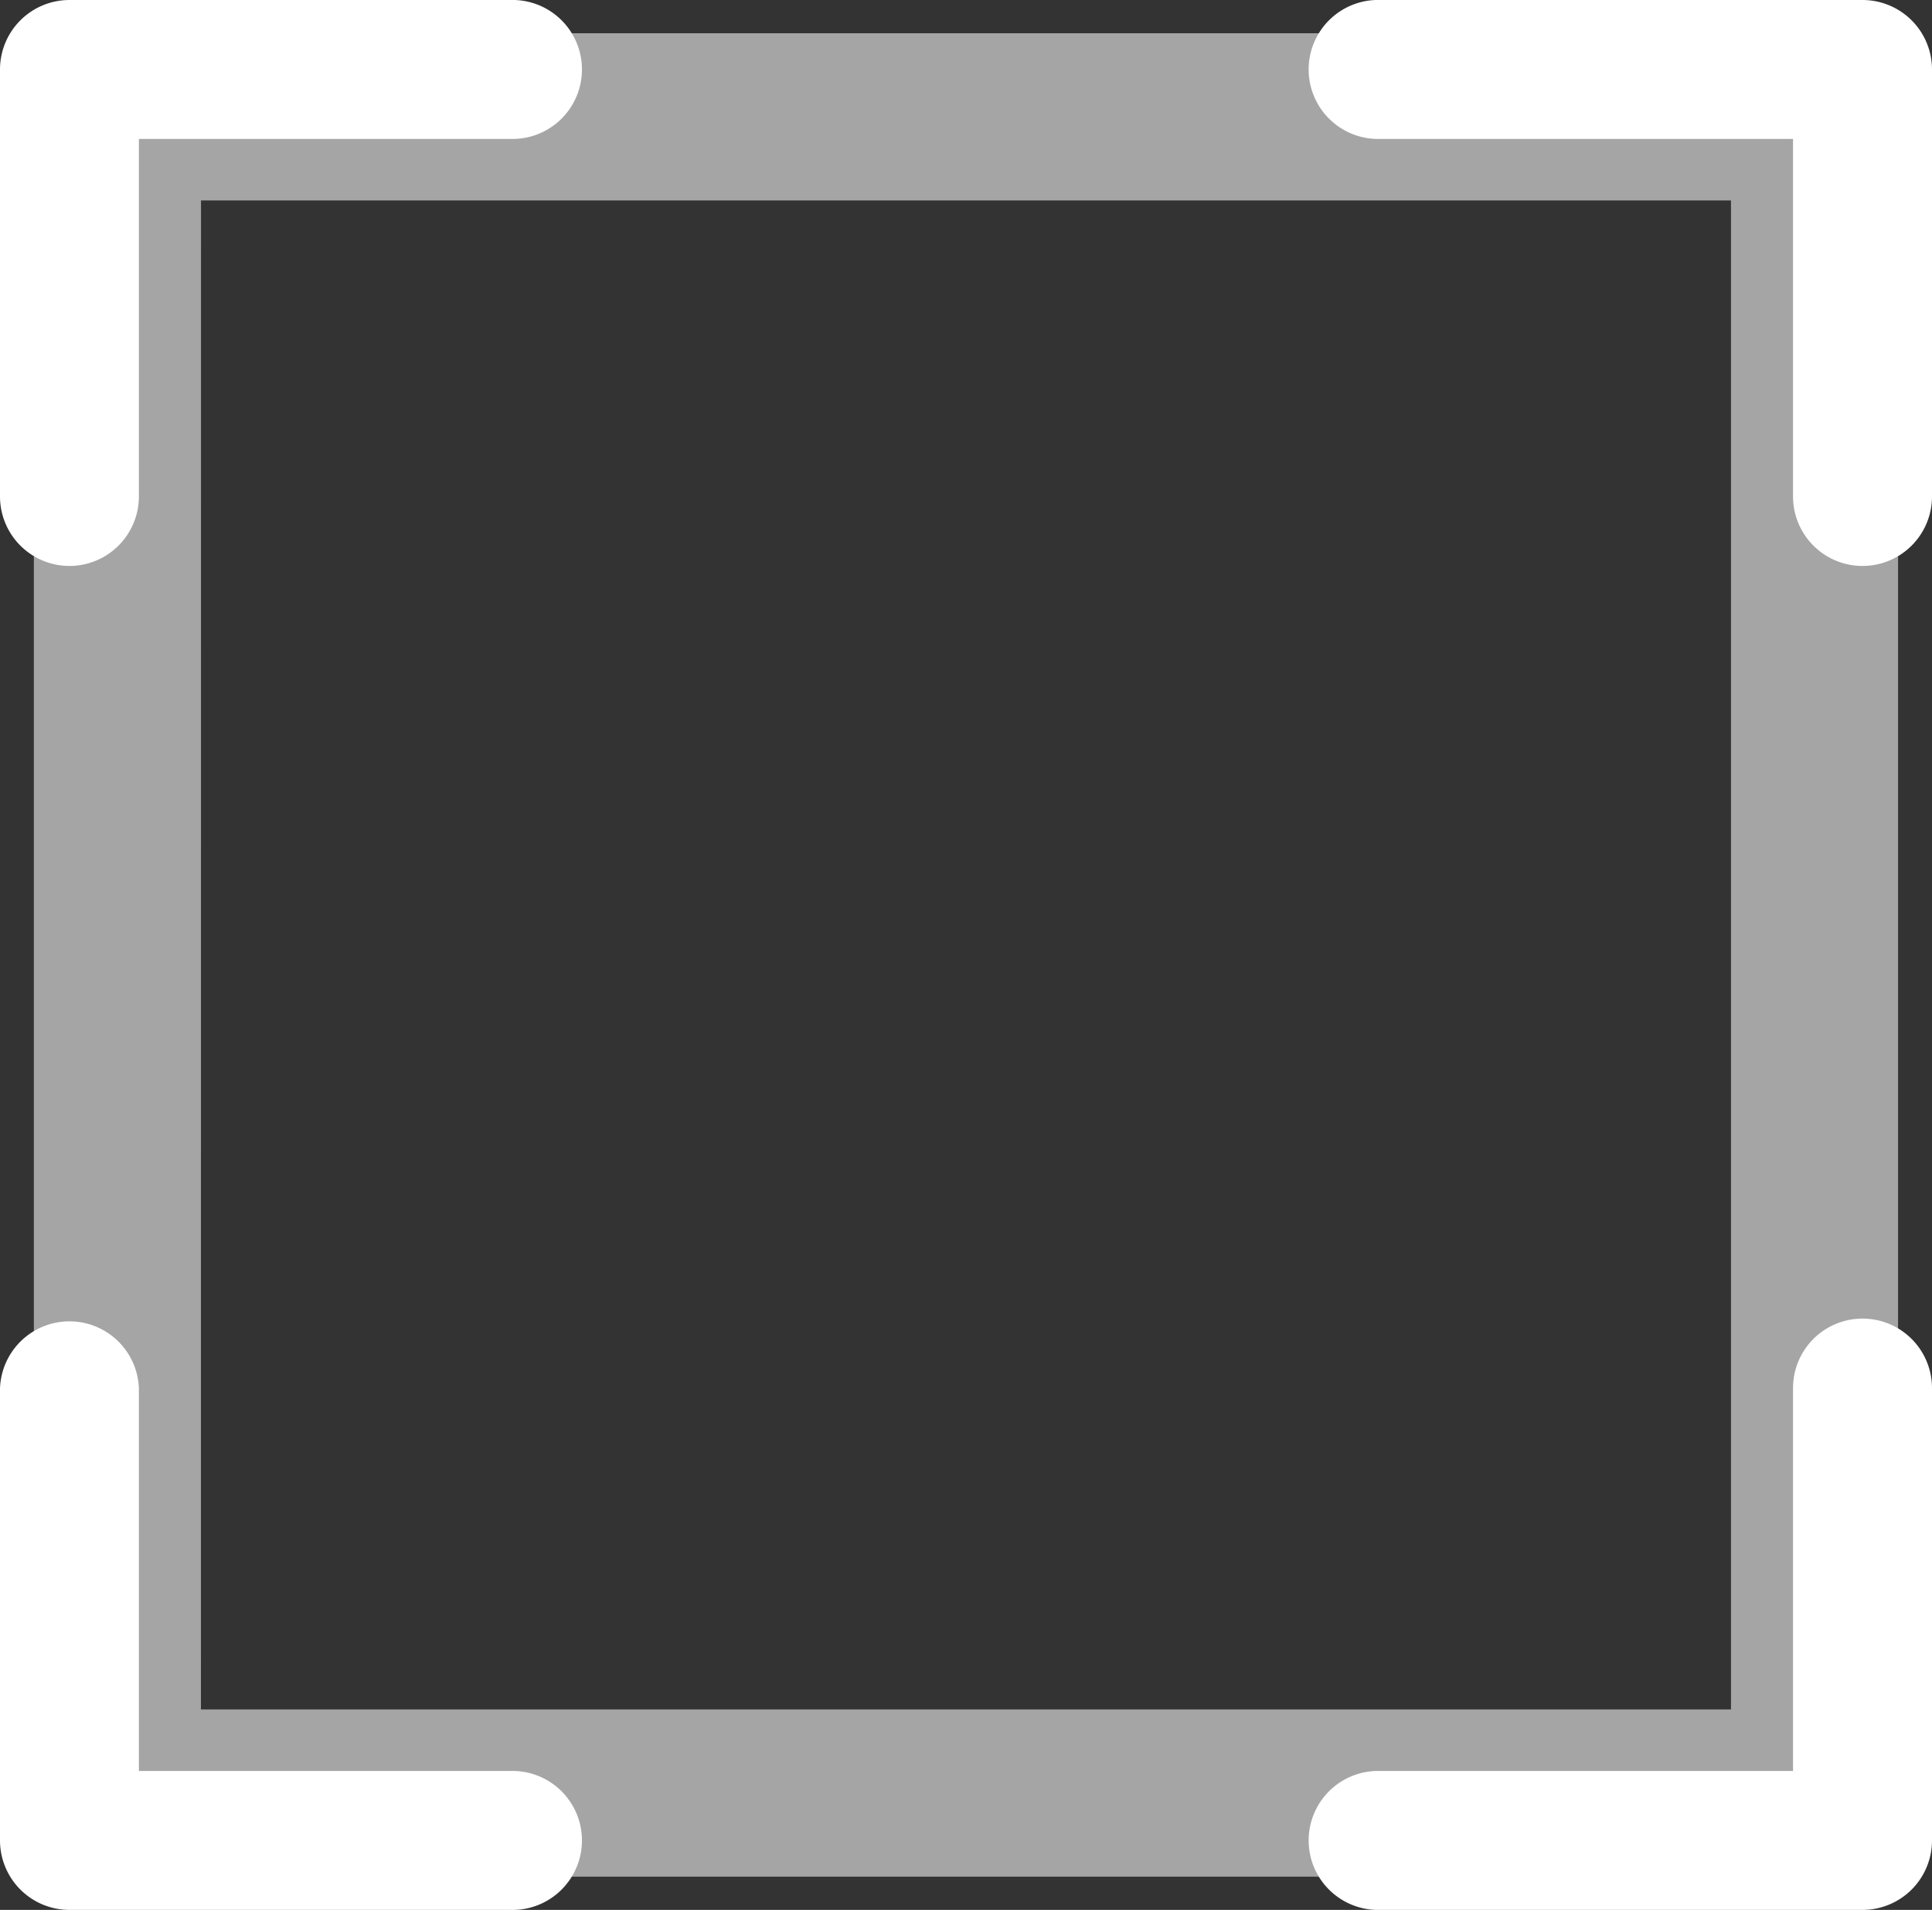 <svg xmlns="http://www.w3.org/2000/svg" width="21.798" height="21.544" viewBox="0 0 21.798 21.544">
  <rect x="0" y="0" width="21.798" height="21.544" fill="#333333" stroke="none"/>
  <g id="ic31-hover" transform="translate(-345.386 -979.742)">
    <path id="패스_29" data-name="패스 29" d="M369.463,1004.472H350.314a.944.944,0,0,1-.942-.944V984.62a.943.943,0,0,1,.942-.942h19.149a.943.943,0,0,1,.942.942v18.909A.944.944,0,0,1,369.463,1004.472Zm-18.206-1.886H368.52V985.564H351.258Z" transform="translate(-3.604 -3.561)" fill="#a5a5a5"/>
    <path id="패스_30" data-name="패스 30" d="M366.4,986.126a.784.784,0,0,1-.784-.783v-4.034h-4.709a.784.784,0,0,1,0-1.567H366.4a.784.784,0,0,1,.784.783v4.818A.784.784,0,0,1,366.4,986.126Z" fill="#fff"/>
    <path id="패스_31" data-name="패스 31" d="M366.4,1001.286h-5.493a.784.784,0,0,1,0-1.567h4.709V995.4a.784.784,0,0,1,1.568,0v5.1A.784.784,0,0,1,366.4,1001.286Z" fill="#fff"/>
    <path id="패스_32" data-name="패스 32" d="M351.14,1001.286h-4.97a.784.784,0,0,1-.784-.783v-5.1a.784.784,0,0,1,1.567,0v4.316h4.187a.784.784,0,1,1,0,1.567Z" fill="#fff"/>
    <path id="패스_33" data-name="패스 33" d="M346.17,986.126a.784.784,0,0,1-.784-.783v-4.818a.784.784,0,0,1,.784-.783h4.97a.784.784,0,1,1,0,1.567h-4.187v4.034A.784.784,0,0,1,346.17,986.126Z" fill="#fff"/>
  </g>
</svg>
